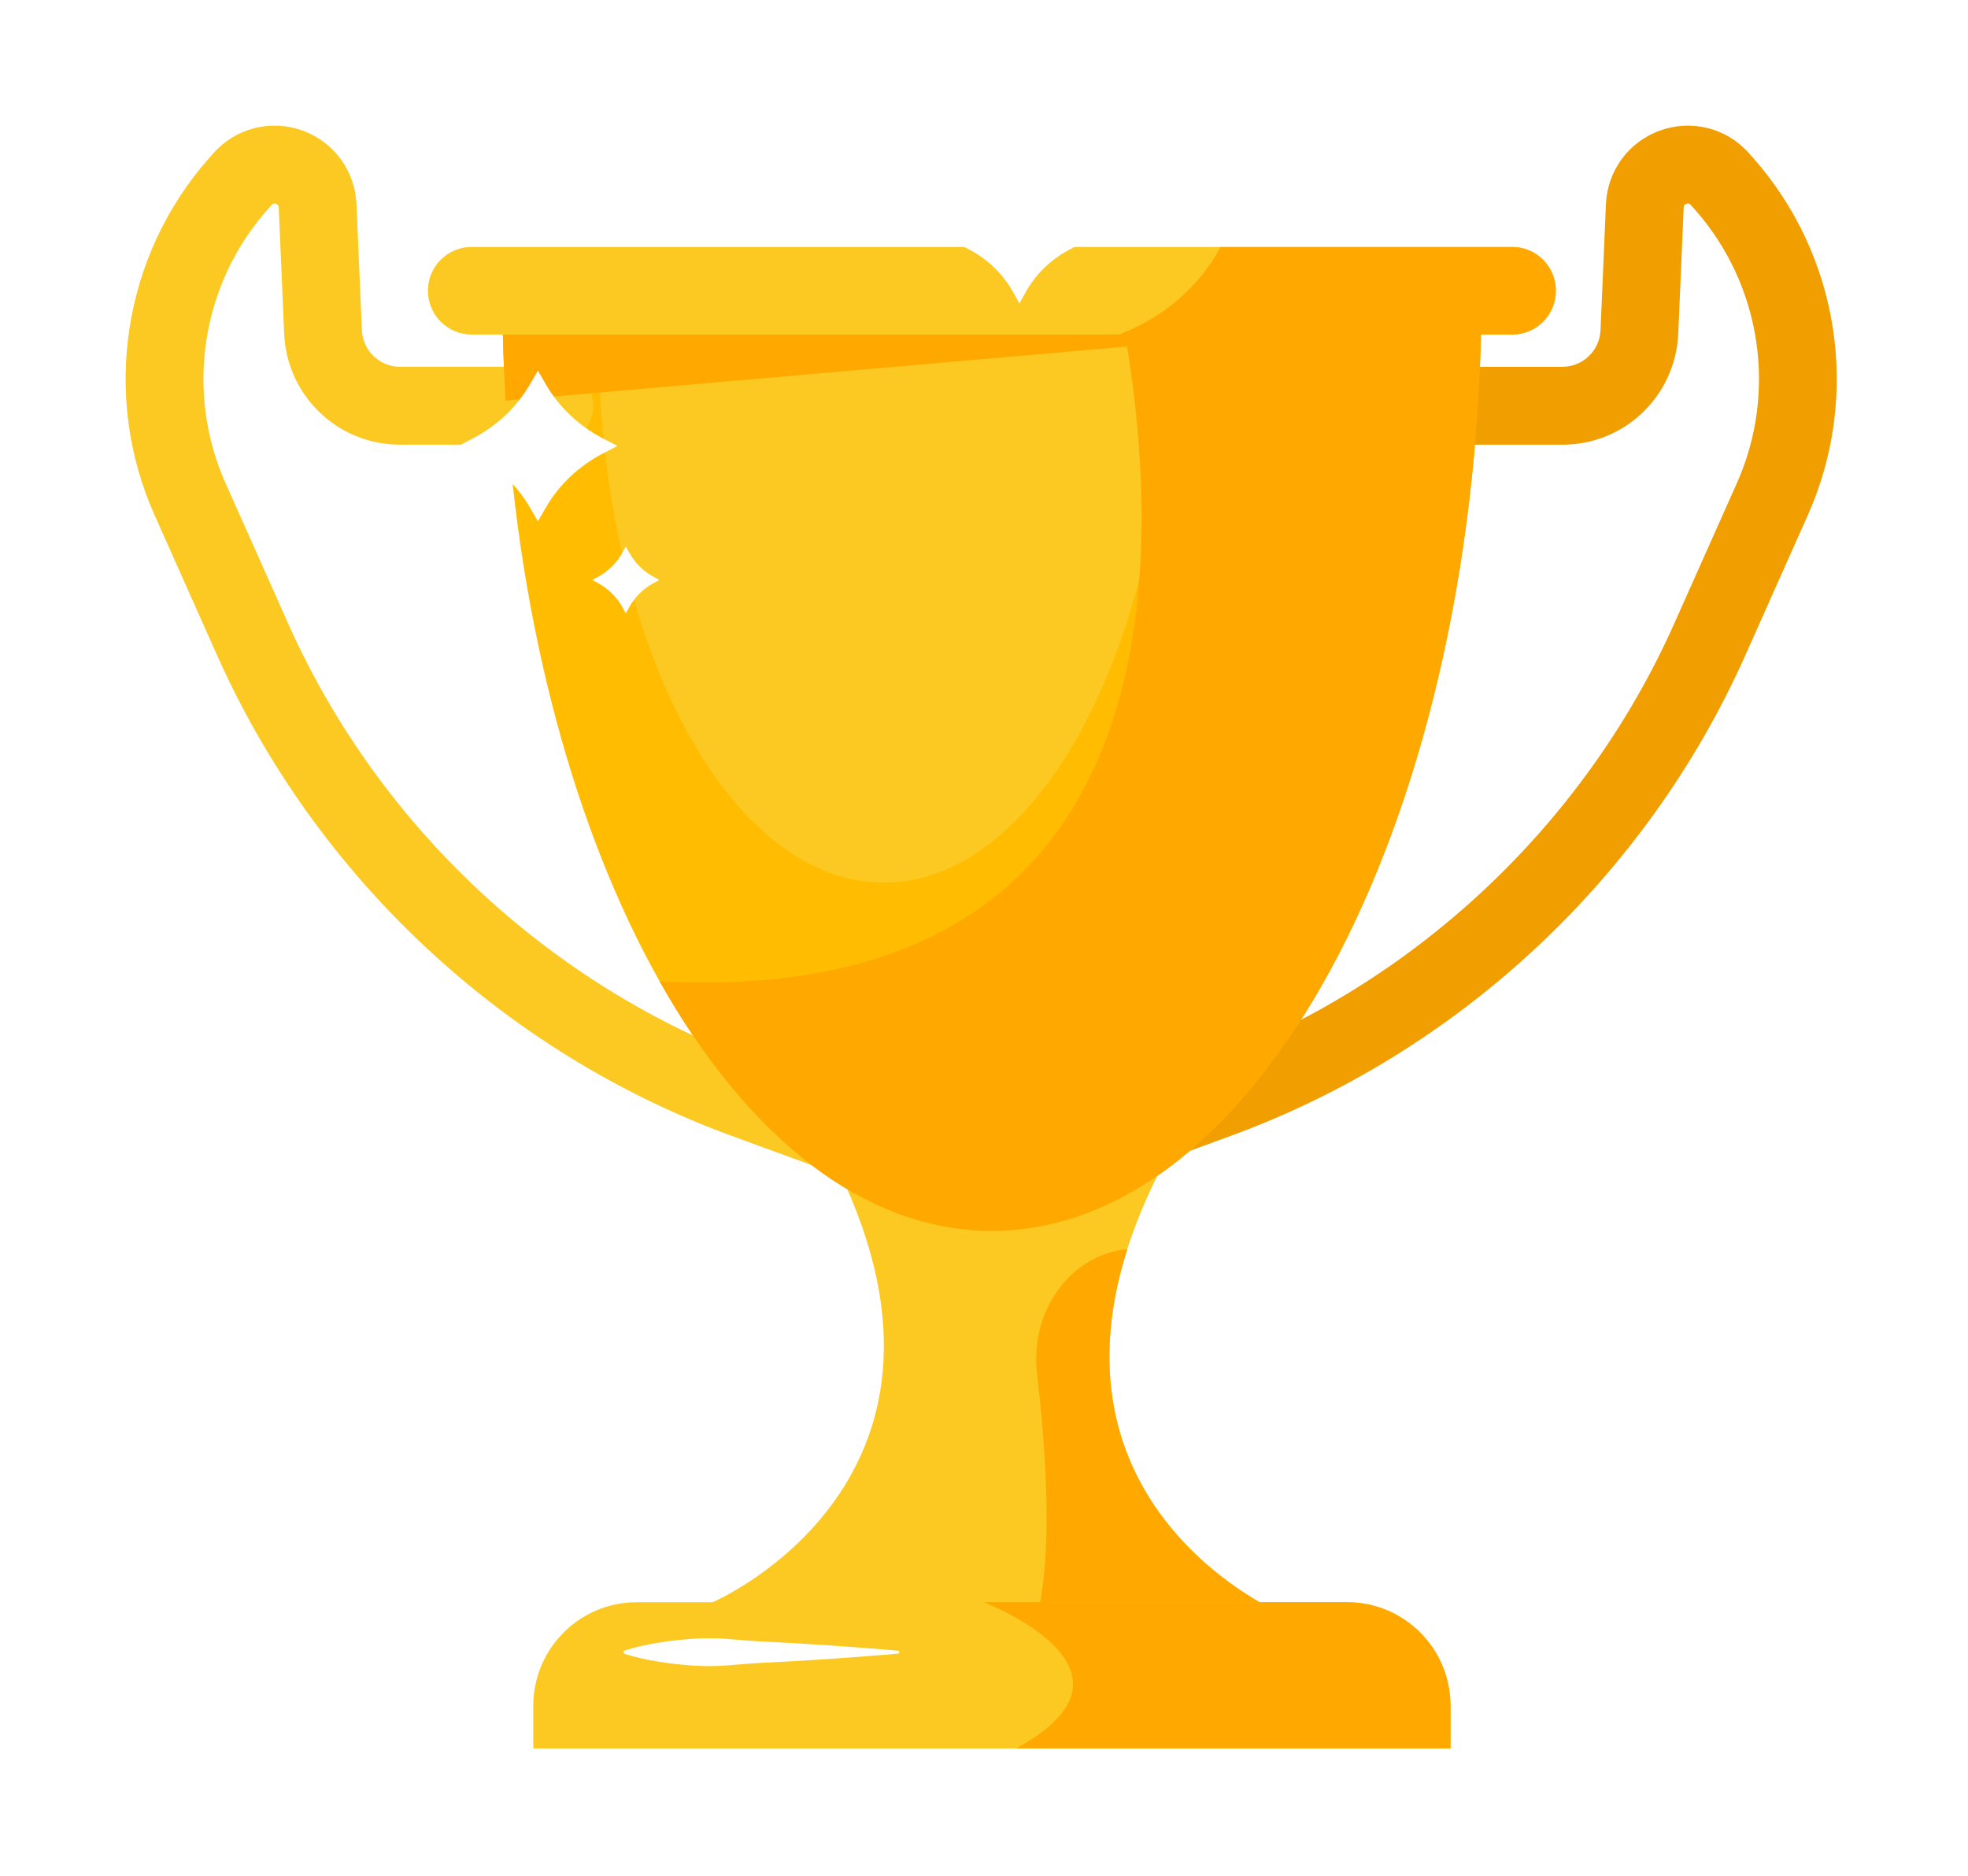 <svg width="235" height="224" viewBox="0 0 235 224" fill="none" xmlns="http://www.w3.org/2000/svg">
<g filter="url(#filter0_d)">
<path d="M186.908 31.712C186.908 93.714 160.727 143.972 128.44 143.972C113.131 143.972 99.195 132.674 88.767 114.175C78.785 96.46 72.031 72.146 70.377 44.846C70.218 42.24 70.106 39.602 70.046 36.942C69.998 35.206 69.978 33.467 69.978 31.712H186.908Z" fill="#FFBC00"/>
<path d="M149.622 36.942C149.622 73.089 134.361 102.387 115.538 102.387C106.613 102.387 98.489 95.801 92.412 85.017C86.593 74.691 82.654 60.515 81.693 44.603C81.6 43.084 81.533 41.546 81.498 39.996C81.473 38.985 81.46 37.969 81.46 36.946H149.622V36.942Z" fill="#FBC922"/>
<path d="M162.903 189.605C162.916 190.257 162.804 190.855 162.571 191.405C158.782 200.546 123.517 195.811 123.517 195.811V195.504C111.812 196.175 94.949 195.836 95.109 188.304C95.109 188.304 129.464 173.613 109.083 134.656H134.495V135.951H148.929C147.045 139.561 145.625 142.962 144.6 146.169C134.629 177.52 162.903 189.605 162.903 189.605Z" fill="#FBC922"/>
<path d="M113.549 138.25C113.019 138.25 112.48 138.157 111.956 137.965L97.346 132.616C70.128 122.654 47.739 101.739 35.92 75.238L28.444 58.475C22.092 44.235 24.668 27.495 35.007 15.832L35.482 15.298C38.141 12.299 42.294 11.228 46.07 12.571C49.843 13.914 52.394 17.37 52.566 21.376L53.214 36.425C53.319 38.874 55.317 40.792 57.766 40.792H76.193C78.759 40.792 80.837 42.877 80.837 45.444C80.837 48.014 78.756 50.096 76.193 50.096H57.766C50.328 50.096 44.251 44.267 43.931 36.825L43.283 21.776C43.277 21.654 43.271 21.446 42.958 21.338C42.648 21.229 42.511 21.382 42.431 21.475L41.956 22.012C34.036 30.948 32.064 43.772 36.928 54.684L44.404 71.446C55.206 95.664 75.666 114.773 100.538 123.879L115.148 129.227C117.558 130.11 118.797 132.783 117.916 135.193C117.226 137.08 115.445 138.25 113.549 138.25Z" fill="#FBC922"/>
<path d="M140.78 138.249C138.884 138.249 137.106 137.079 136.417 135.193C135.536 132.779 136.774 130.106 139.184 129.227L153.794 123.878C178.666 114.773 199.127 95.664 209.928 71.446L217.404 54.683C222.272 43.772 220.299 30.948 212.377 22.012L211.904 21.478C211.821 21.385 211.687 21.232 211.374 21.341C211.065 21.453 211.055 21.657 211.049 21.779L210.401 36.827C210.078 44.27 204.004 50.099 196.567 50.099H178.139C175.573 50.099 173.495 48.014 173.495 45.447C173.495 42.876 175.576 40.795 178.139 40.795H196.567C199.015 40.795 201.013 38.877 201.119 36.428L201.766 21.379C201.939 17.373 204.489 13.917 208.262 12.574C212.035 11.231 216.191 12.302 218.85 15.301L219.323 15.835C229.661 27.498 232.237 44.238 225.885 58.481L218.413 75.241C206.593 101.742 184.201 122.654 156.986 132.619L142.376 137.968C141.846 138.16 141.307 138.249 140.78 138.249Z" fill="#F09E00"/>
<path d="M186.908 31.712C186.908 93.714 160.727 143.972 128.44 143.972C113.131 143.972 99.195 132.674 88.767 114.175C154.579 117.625 148.54 56.659 143.363 31.712H186.908Z" fill="#FFA800"/>
<path d="M195.787 31.712C195.787 33.154 195.203 34.465 194.262 35.415C193.32 36.358 192.011 36.943 190.572 36.943H66.32C63.434 36.943 61.098 34.603 61.098 31.712C61.098 30.27 61.682 28.966 62.623 28.017C63.571 27.073 64.88 26.488 66.32 26.488H190.572C193.451 26.488 195.787 28.829 195.787 31.712Z" fill="#FBC922"/>
<path d="M195.787 31.712C195.787 33.154 195.203 34.465 194.262 35.415C193.32 36.358 192.011 36.943 190.572 36.943H143.627C150.49 34.305 154.039 29.685 155.76 26.488H190.575C193.451 26.488 195.787 28.829 195.787 31.712Z" fill="#FFA800"/>
<path d="M162.904 189.605C162.917 190.258 162.805 190.855 162.572 191.405C150.692 194.695 128.986 199.967 132.548 193.48C136.398 186.475 134.719 168.399 133.844 161.129C133.452 157.861 134.099 154.52 135.865 151.742C139.357 146.243 144.601 146.176 144.601 146.176C134.629 177.52 162.904 189.605 162.904 189.605Z" fill="#FFA800"/>
<path d="M183.205 200.68V205.767H73.678V200.68C73.678 193.854 79.213 188.311 86.028 188.311H170.855C177.676 188.311 183.205 193.854 183.205 200.68Z" fill="#FBC922"/>
<path d="M183.205 200.68V205.767H131.341C148.61 196.348 127.466 188.311 127.466 188.311H170.855C177.676 188.311 183.205 193.854 183.205 200.68Z" fill="#FFA800"/>
<path d="M161.034 36.942L70.381 44.846C70.221 42.24 70.109 39.602 70.049 36.942H161.034Z" fill="#FFA800"/>
<path d="M74.228 59.248L73.3 57.639C71.713 54.891 69.328 52.631 66.427 51.127L64.728 50.248L66.427 49.369C69.328 47.865 71.713 45.605 73.3 42.857L74.228 41.248L75.157 42.857C76.744 45.605 79.129 47.865 82.03 49.369L83.728 50.248L82.03 51.127C79.129 52.631 76.744 54.891 75.157 57.639L74.228 59.248Z" fill="white"/>
<path d="M131.729 33.248L131.041 31.995C129.871 29.858 128.119 28.098 125.982 26.935L124.729 26.248L125.982 25.561C128.119 24.39 129.878 22.639 131.041 20.502L131.729 19.248L132.416 20.502C133.586 22.639 135.338 24.398 137.475 25.561L138.729 26.248L137.475 26.935C135.338 28.106 133.579 29.858 132.416 31.995L131.729 33.248Z" fill="white"/>
<path d="M84.728 70.248L84.336 69.532C83.667 68.311 82.666 67.305 81.445 66.641L80.728 66.248L81.445 65.855C82.666 65.187 83.671 64.186 84.336 62.964L84.728 62.248L85.121 62.964C85.79 64.186 86.791 65.191 88.012 65.855L88.728 66.248L88.012 66.641C86.791 67.309 85.786 68.311 85.121 69.532L84.728 70.248Z" fill="white"/>
<path d="M84.482 194.116C85.852 193.658 87.221 193.374 88.594 193.147C89.963 192.923 91.332 192.773 92.705 192.677C94.074 192.581 95.444 192.591 96.816 192.693C98.186 192.802 99.555 192.93 100.928 192.997L105.039 193.211L109.15 193.476C111.889 193.671 114.631 193.863 117.37 194.116V194.435C114.631 194.688 111.889 194.88 109.15 195.075L105.039 195.337L100.928 195.554C99.558 195.621 98.189 195.749 96.816 195.858C95.447 195.96 94.078 195.97 92.705 195.874C91.336 195.781 89.966 195.628 88.594 195.404C87.224 195.174 85.855 194.893 84.482 194.435V194.116Z" fill="white"/>
</g>
<defs>
<filter id="filter0_d" x="0" y="0" width="234.329" height="223.767" filterUnits="userSpaceOnUse" color-interpolation-filters="sRGB">
<feFlood flood-opacity="0" result="BackgroundImageFix"/>
<feColorMatrix in="SourceAlpha" type="matrix" values="0 0 0 0 0 0 0 0 0 0 0 0 0 0 0 0 0 0 127 0"/>
<feOffset dx="-10" dy="3"/>
<feGaussianBlur stdDeviation="7.5"/>
<feColorMatrix type="matrix" values="0 0 0 0 0.561 0 0 0 0 0.325 0 0 0 0 0.02 0 0 0 0.26 0"/>
<feBlend mode="normal" in2="BackgroundImageFix" result="effect1_dropShadow"/>
<feBlend mode="normal" in="SourceGraphic" in2="effect1_dropShadow" result="shape"/>
</filter>
</defs>
</svg>
